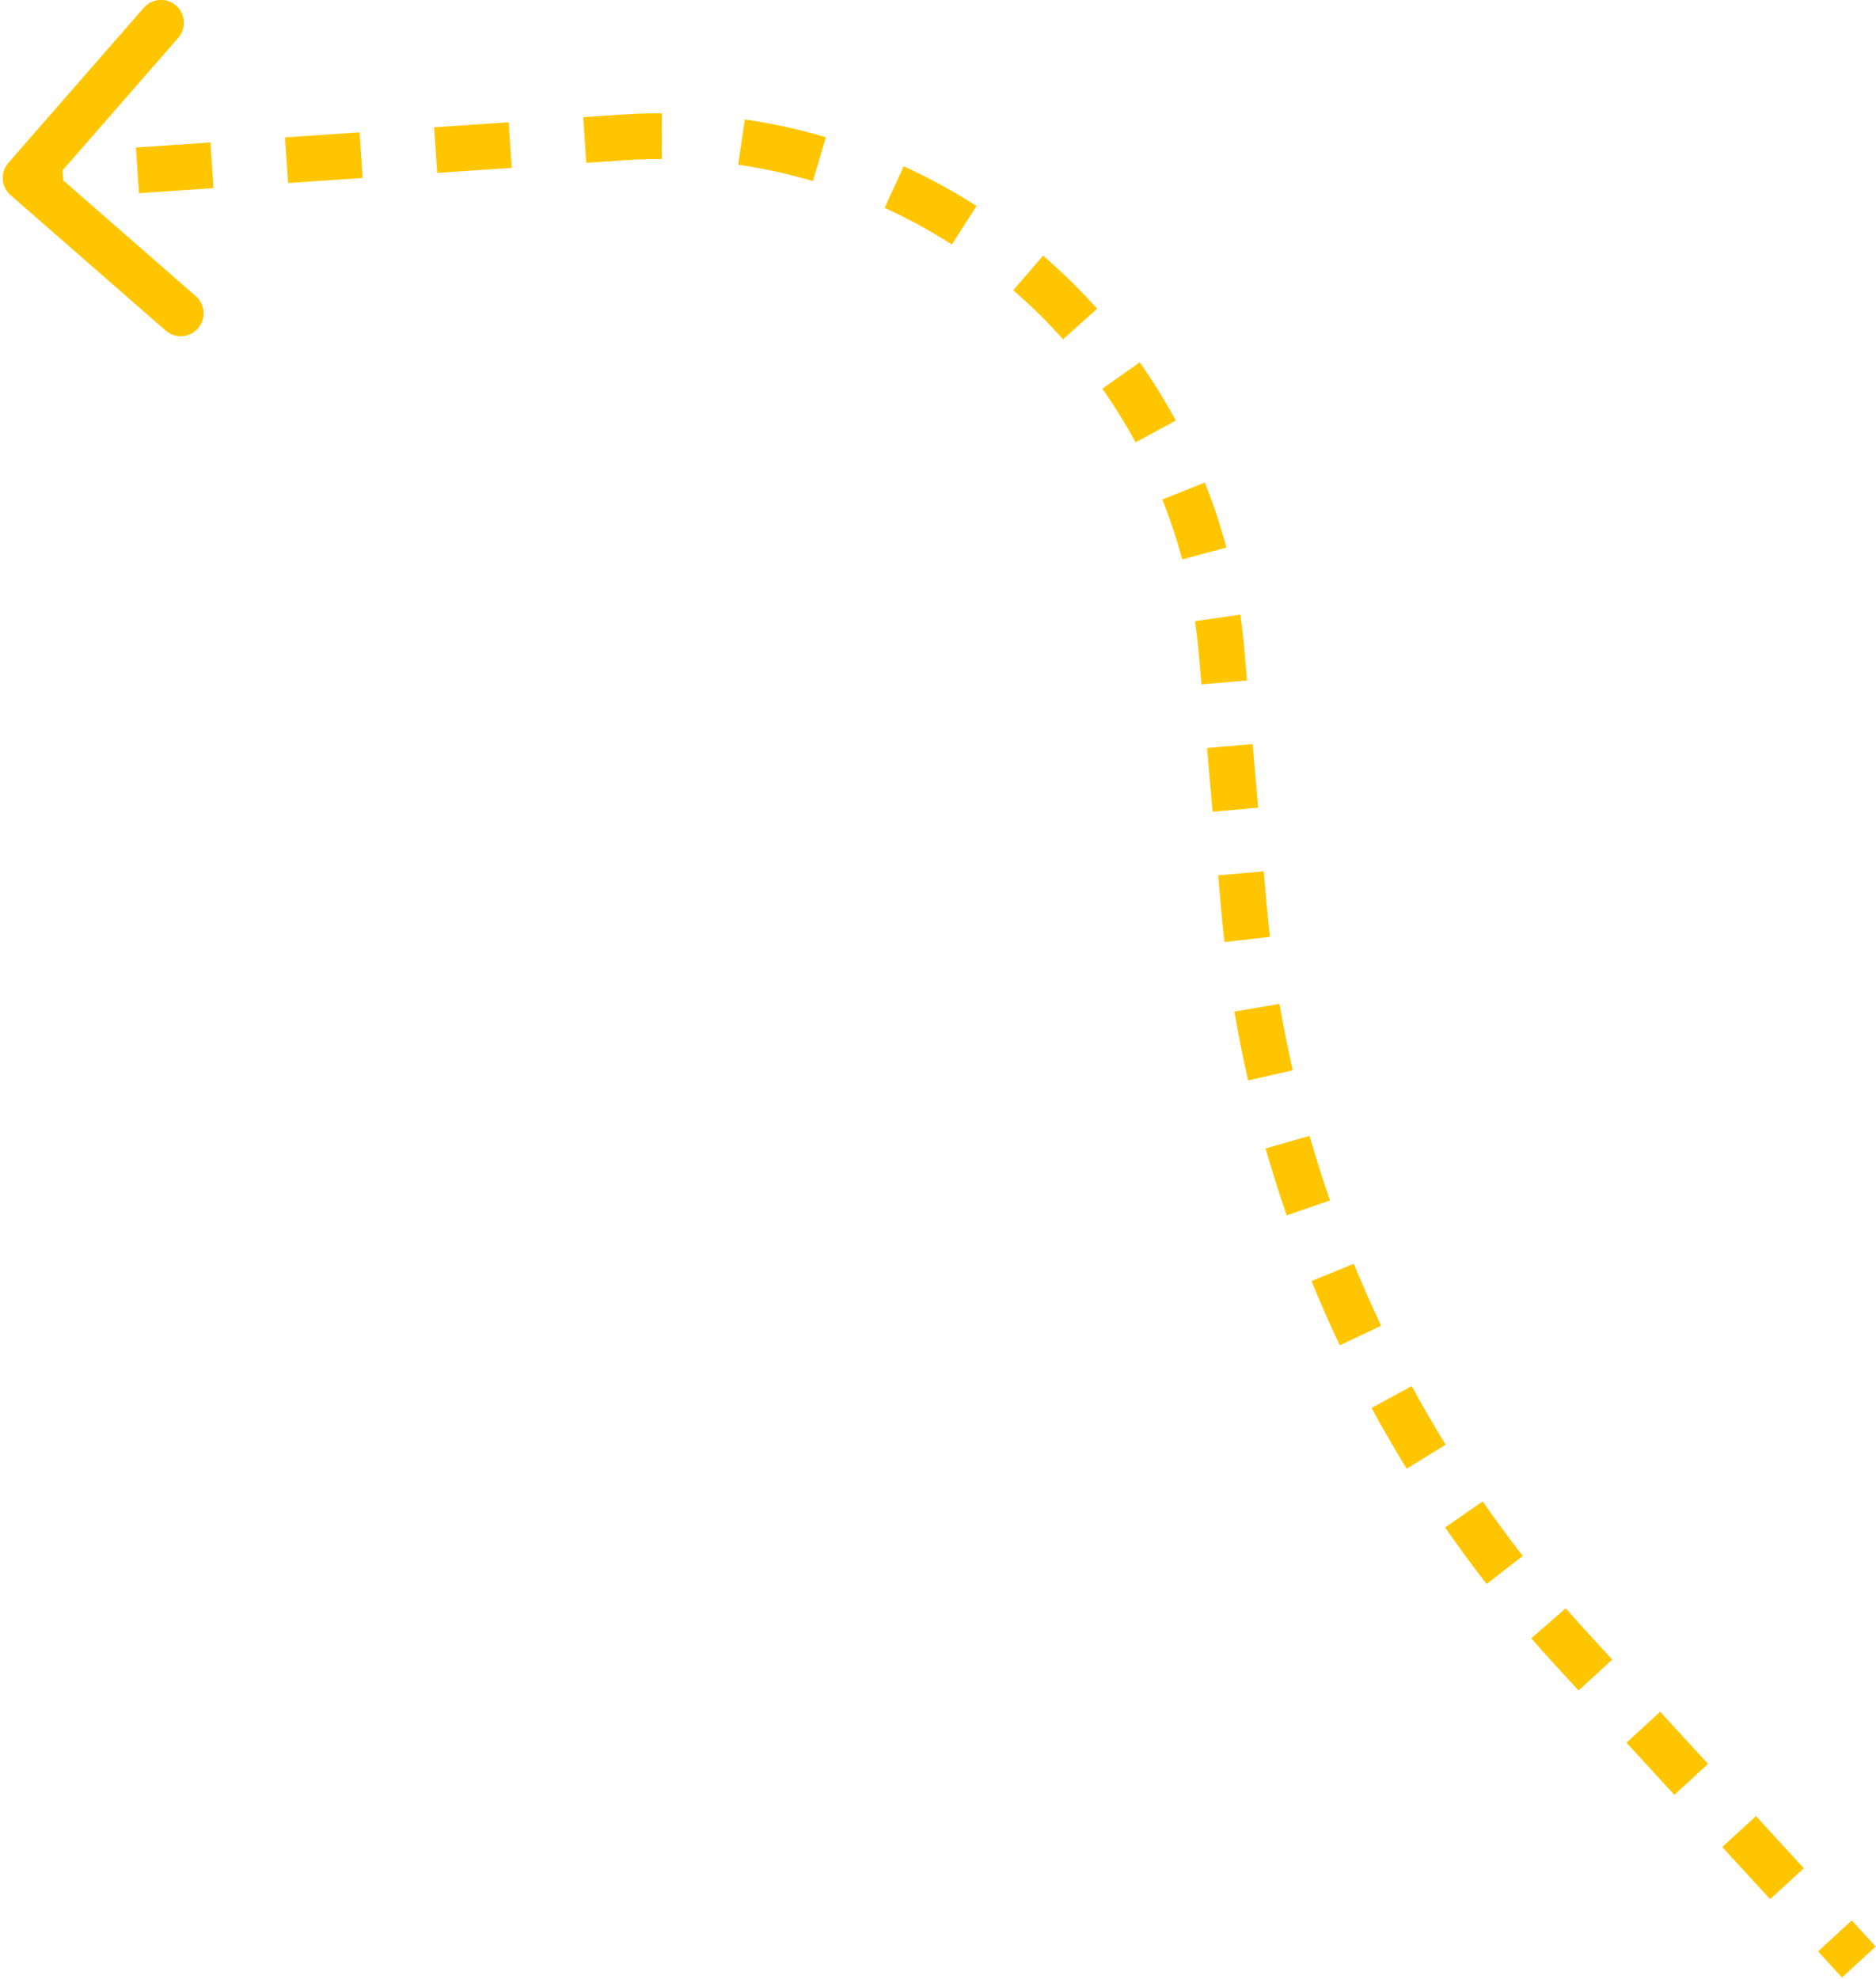 <svg width="164" height="173" viewBox="0 0 164 173" fill="none" xmlns="http://www.w3.org/2000/svg">
<path id="Vector 4" d="M0.924 17.059C0.092 16.333 0.006 15.069 0.732 14.237L12.57 0.677C13.296 -0.155 14.56 -0.24 15.392 0.486C16.224 1.212 16.31 2.476 15.583 3.308L5.061 15.361L17.114 25.884C17.946 26.61 18.032 27.873 17.306 28.705C16.579 29.538 15.316 29.623 14.484 28.897L0.924 17.059ZM54.377 12.017L54.241 10.021L54.377 12.017ZM106.781 56.868L104.789 57.043L106.781 56.868ZM137.378 144.14L135.905 145.492L137.378 144.14ZM108.729 79.12L106.736 79.294L108.729 79.12ZM2.104 13.557L5.362 13.336L5.633 17.327L2.374 17.548L2.104 13.557ZM11.88 12.894L18.397 12.452L18.667 16.443L12.15 16.885L11.88 12.894ZM24.914 12.01L31.431 11.568L31.702 15.559L25.184 16.001L24.914 12.01ZM37.948 11.126L44.465 10.684L44.736 14.675L38.219 15.117L37.948 11.126ZM50.983 10.242L54.241 10.021L54.512 14.012L51.253 14.233L50.983 10.242ZM54.241 10.021C55.454 9.939 56.664 9.9 57.871 9.904L57.859 13.904C56.746 13.9 55.63 13.936 54.512 14.012L54.241 10.021ZM65.109 10.44C67.512 10.791 69.881 11.311 72.199 11.994L71.068 15.831C68.931 15.201 66.747 14.722 64.532 14.398L65.109 10.44ZM78.999 14.534C81.197 15.537 83.327 16.697 85.371 18.008L83.213 21.375C81.328 20.167 79.364 19.098 77.337 18.172L78.999 14.534ZM91.189 22.347C92.103 23.136 92.992 23.958 93.853 24.815L91.033 27.652C90.238 26.861 89.419 26.103 88.576 25.376L91.189 22.347ZM93.853 24.815C94.563 25.521 95.25 26.245 95.914 26.987L92.933 29.654C92.32 28.97 91.687 28.302 91.033 27.652L93.853 24.815ZM99.637 31.673C100.787 33.309 101.839 35.008 102.788 36.761L99.27 38.665C98.395 37.049 97.426 35.482 96.365 33.974L99.637 31.673ZM105.325 42.181C106.063 44.033 106.694 45.929 107.213 47.86L103.35 48.898C102.871 47.118 102.29 45.37 101.609 43.662L105.325 42.181ZM108.426 53.721C108.57 54.706 108.687 55.697 108.774 56.694L104.789 57.043C104.709 56.124 104.602 55.21 104.468 54.301L108.426 53.721ZM108.774 56.694L109.017 59.475L105.032 59.824L104.789 57.043L108.774 56.694ZM109.504 65.038L109.991 70.601L106.006 70.95L105.519 65.387L109.504 65.038ZM110.478 76.164L110.721 78.945L106.736 79.294L106.493 76.513L110.478 76.164ZM110.721 78.945C110.807 79.929 110.907 80.911 111.019 81.89L107.046 82.347C106.929 81.332 106.826 80.314 106.736 79.294L110.721 78.945ZM111.856 87.749C112.189 89.697 112.575 91.632 113.012 93.553L109.112 94.441C108.658 92.449 108.259 90.442 107.913 88.422L111.856 87.749ZM114.483 99.286C115.026 101.184 115.62 103.066 116.265 104.929L112.484 106.237C111.816 104.305 111.2 102.354 110.637 100.385L114.483 99.286ZM118.352 110.468C119.098 112.294 119.894 114.1 120.738 115.883L117.123 117.596C116.247 115.747 115.422 113.874 114.649 111.98L118.352 110.468ZM123.417 121.161C124.357 122.894 125.344 124.603 126.379 126.284L122.972 128.381C121.899 126.637 120.875 124.865 119.901 123.068L123.417 121.161ZM129.617 131.238C130.74 132.858 131.908 134.448 133.121 136.008L129.963 138.464C128.705 136.846 127.494 135.196 126.33 133.517L129.617 131.238ZM136.879 140.58C137.526 141.323 138.183 142.059 138.851 142.787L135.905 145.492C135.212 144.738 134.531 143.975 133.86 143.203L136.879 140.58ZM138.851 142.787L140.945 145.067L137.998 147.772L135.905 145.492L138.851 142.787ZM145.132 149.627L149.319 154.187L146.372 156.892L142.185 152.332L145.132 149.627ZM153.506 158.747L157.693 163.307L154.746 166.012L150.559 161.452L153.506 158.747ZM161.88 167.867L163.973 170.147L161.027 172.853L158.933 170.572L161.88 167.867Z" fill="#FFC600"/>
</svg>
